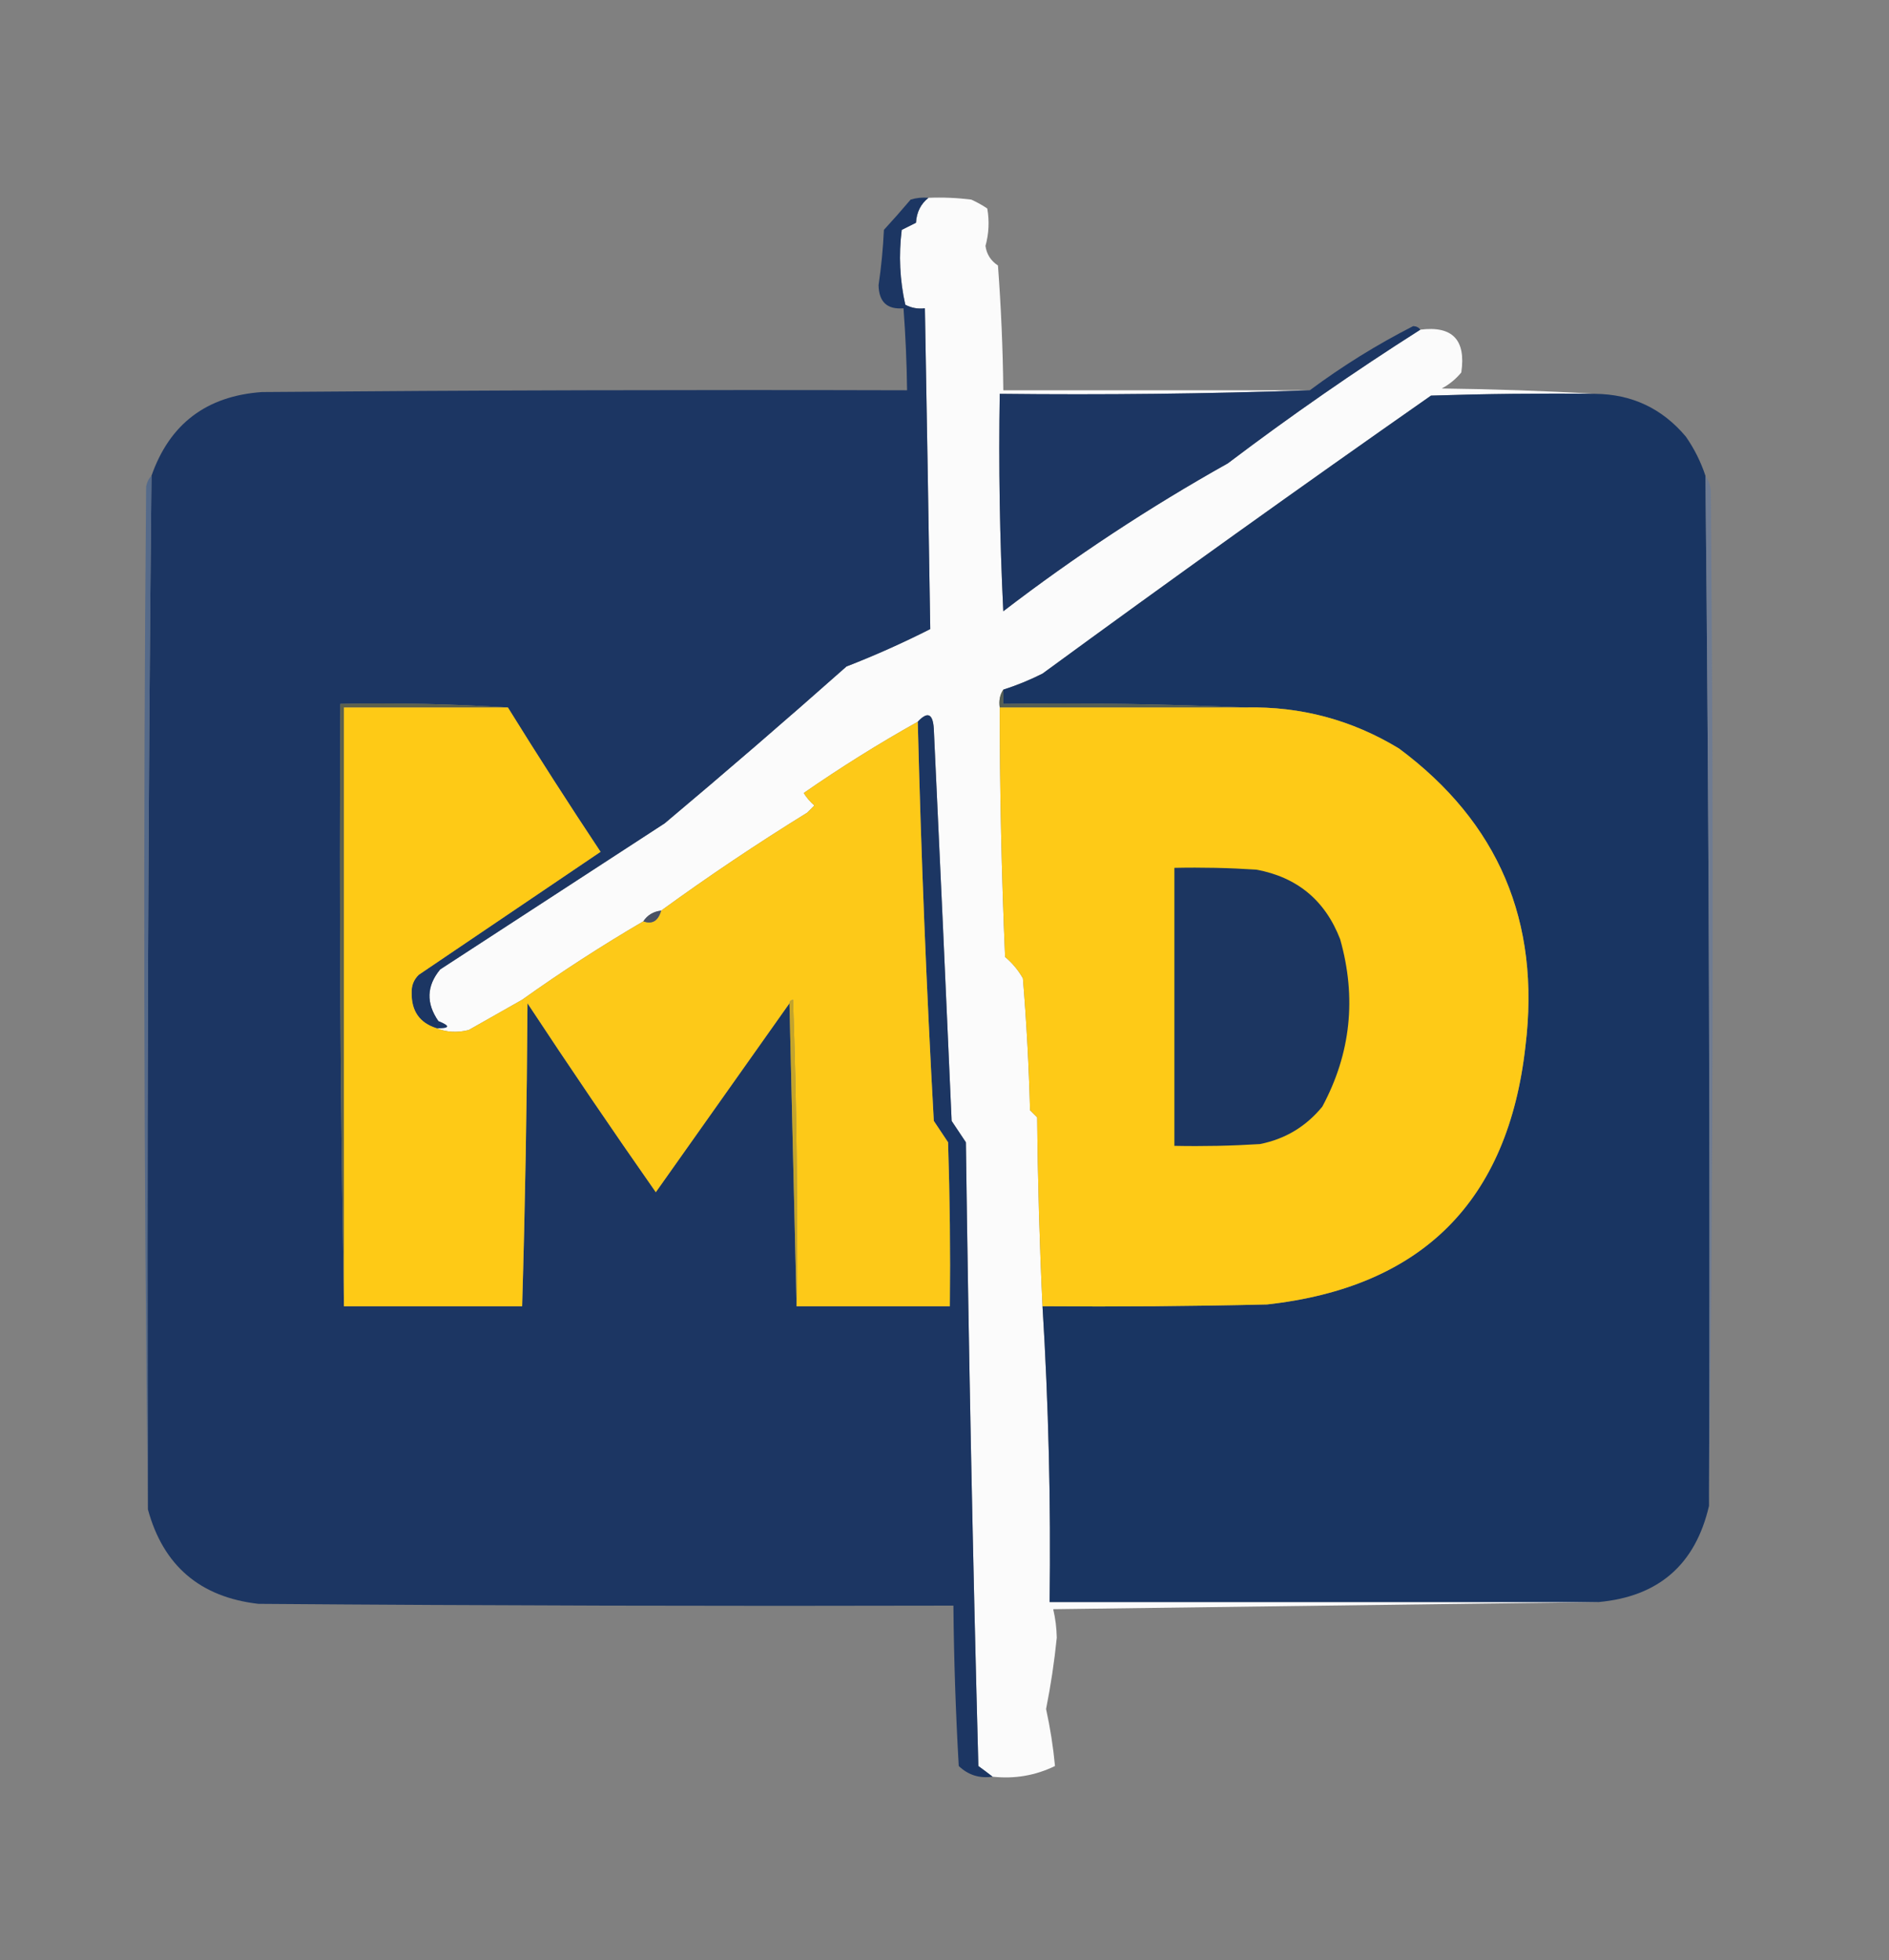 <?xml version="1.0" encoding="utf-8"?>
<svg version="1.1" width="530px" height="550px" style="shape-rendering:geometricPrecision; text-rendering:geometricPrecision; image-rendering:optimizeQuality; fill-rule:evenodd; clip-rule:evenodd" xmlns="http://www.w3.org/2000/svg">
  <rect width="100%" height="100%" fill="#808080" stroke="none"/>
  <g>
    <path style="opacity:0.982" fill="#fdfdfd" d="M 260.5,55.5 C 264.514,55.334 268.514,55.501 272.5,56C 274.081,56.706 275.581,57.54 277,58.5C 277.622,62.029 277.455,65.529 276.5,69C 276.817,71.328 277.984,73.161 280,74.5C 280.87,86.153 281.37,97.82 281.5,109.5C 310.167,109.5 338.833,109.5 367.5,109.5C 338.671,110.498 309.671,110.831 280.5,110.5C 280.167,130.844 280.5,151.178 281.5,171.5C 301.472,156.176 322.472,142.342 344.5,130C 362.006,116.751 380.006,104.251 398.5,92.5C 407.514,91.349 411.347,95.349 410,104.5C 408.457,106.378 406.624,107.878 404.5,109C 419.006,109.169 433.339,109.669 447.5,110.5C 432.163,110.333 416.83,110.5 401.5,111C 364.888,136.612 328.555,162.612 292.5,189C 288.925,190.801 285.258,192.301 281.5,193.5C 280.549,194.919 280.216,196.585 280.5,198.5C 280.5,221.843 281,245.177 282,268.5C 284.043,270.208 285.71,272.208 287,274.5C 288.013,286.813 288.679,299.147 289,311.5C 289.667,312.167 290.333,312.833 291,313.5C 291.168,331.338 291.668,349.005 292.5,366.5C 294.194,394.013 294.861,421.679 294.5,449.5C 345.833,449.5 397.167,449.5 448.5,449.5C 397.665,450.167 346.665,450.833 295.5,451.5C 296.116,454.11 296.449,456.777 296.5,459.5C 295.824,466.207 294.824,472.874 293.5,479.5C 294.671,484.843 295.505,490.176 296,495.5C 290.514,498.171 284.68,499.171 278.5,498.5C 277.235,497.521 275.901,496.521 274.5,495.5C 272.939,437.176 271.772,378.843 271,320.5C 269.667,318.5 268.333,316.5 267,314.5C 265.394,277.83 263.727,241.163 262,204.5C 261.749,200.2 260.249,199.533 257.5,202.5C 246.489,208.669 235.822,215.336 225.5,222.5C 226.313,223.814 227.313,224.981 228.5,226C 227.833,226.667 227.167,227.333 226.5,228C 212.423,236.694 198.756,245.861 185.5,255.5C 183.326,255.75 181.659,256.75 180.5,258.5C 168.818,265.338 157.485,272.671 146.5,280.5C 141.555,283.309 136.555,286.143 131.5,289C 128.304,289.805 125.304,289.638 122.5,288.5C 126.243,288.541 126.41,287.874 123,286.5C 119.509,281.467 119.675,276.633 123.5,272C 144.5,258.333 165.5,244.667 186.5,231C 203.687,216.57 220.687,201.903 237.5,187C 245.518,183.884 253.351,180.384 261,176.5C 260.539,146.511 260.039,116.511 259.5,86.5C 257.533,86.739 255.699,86.406 254,85.5C 252.449,78.582 252.116,71.582 253,64.5C 254.333,63.833 255.667,63.167 257,62.5C 257.174,59.54 258.34,57.206 260.5,55.5 Z"/>
  </g>
  <g>
    <path style="opacity:0.999" fill="#1c3663" d="M 260.5,55.5 C 258.34,57.206 257.174,59.54 257,62.5C 255.667,63.167 254.333,63.833 253,64.5C 252.116,71.582 252.449,78.582 254,85.5C 255.699,86.406 257.533,86.739 259.5,86.5C 260.039,116.511 260.539,146.511 261,176.5C 253.351,180.384 245.518,183.884 237.5,187C 220.687,201.903 203.687,216.57 186.5,231C 165.5,244.667 144.5,258.333 123.5,272C 119.675,276.633 119.509,281.467 123,286.5C 126.41,287.874 126.243,288.541 122.5,288.5C 117.739,287.009 115.406,283.676 115.5,278.5C 115.437,276.519 116.104,274.852 117.5,273.5C 134.5,262 151.5,250.5 168.5,239C 159.61,225.617 150.943,212.117 142.5,198.5C 127.009,197.504 111.342,197.17 95.5,197.5C 95.168,254.002 95.501,310.336 96.5,366.5C 113.167,366.5 129.833,366.5 146.5,366.5C 147.332,338.336 147.832,310.003 148,281.5C 159.753,299.34 171.753,317.006 184,334.5C 196.51,316.804 209.01,299.138 221.5,281.5C 222.167,309.833 222.833,338.167 223.5,366.5C 237.833,366.5 252.167,366.5 266.5,366.5C 266.667,351.163 266.5,335.83 266,320.5C 264.667,318.5 263.333,316.5 262,314.5C 259.925,277.187 258.425,239.853 257.5,202.5C 260.249,199.533 261.749,200.2 262,204.5C 263.727,241.163 265.394,277.83 267,314.5C 268.333,316.5 269.667,318.5 271,320.5C 271.772,378.843 272.939,437.176 274.5,495.5C 275.901,496.521 277.235,497.521 278.5,498.5C 274.808,499.029 271.642,498.029 269,495.5C 268.138,480.51 267.638,465.51 267.5,450.5C 202.499,450.667 137.499,450.5 72.5,450C 56.13,448.124 45.797,439.291 41.5,423.5C 41.176,326.811 41.509,230.145 42.5,133.5C 47.594,118.935 57.927,111.101 73.5,110C 133.832,109.5 194.166,109.333 254.5,109.5C 254.404,101.821 254.07,94.154 253.5,86.5C 248.922,86.893 246.589,84.726 246.5,80C 247.259,74.872 247.759,69.705 248,64.5C 250.498,61.78 252.998,58.947 255.5,56C 257.134,55.507 258.801,55.34 260.5,55.5 Z"/>
  </g>
  <g>
    <path style="opacity:0.993" fill="#1c3663" d="M 398.5,92.5 C 380.006,104.251 362.006,116.751 344.5,130C 322.472,142.342 301.472,156.176 281.5,171.5C 280.5,151.178 280.167,130.844 280.5,110.5C 309.671,110.831 338.671,110.498 367.5,109.5C 376.64,102.701 386.307,96.701 396.5,91.5C 397.416,91.543 398.083,91.876 398.5,92.5 Z"/>
  </g>
  <g>
    <path style="opacity:1" fill="#193562" d="M 447.5,110.5 C 457.845,110.589 466.345,114.589 473,122.5C 475.372,125.91 477.205,129.577 478.5,133.5C 479.488,229.815 479.822,326.149 479.5,422.5C 475.689,438.977 465.356,447.977 448.5,449.5C 397.167,449.5 345.833,449.5 294.5,449.5C 294.861,421.679 294.194,394.013 292.5,366.5C 313.503,366.667 334.503,366.5 355.5,366C 398.987,361.179 423.154,337.013 428,293.5C 432.266,258.583 420.433,230.75 392.5,210C 379.286,201.984 364.953,198.151 349.5,198.5C 327.006,197.503 304.339,197.169 281.5,197.5C 281.5,196.167 281.5,194.833 281.5,193.5C 285.258,192.301 288.925,190.801 292.5,189C 328.555,162.612 364.888,136.612 401.5,111C 416.83,110.5 432.163,110.333 447.5,110.5 Z"/>
  </g>
  <g>
    <path style="opacity:0.749" fill="#687a98" d="M 478.5,133.5 C 479.29,134.609 479.79,135.942 480,137.5C 480.832,232.668 480.666,327.668 479.5,422.5C 479.822,326.149 479.488,229.815 478.5,133.5 Z"/>
  </g>
  <g>
    <path style="opacity:1" fill="#556a8a" d="M 42.5,133.5 C 41.509,230.145 41.176,326.811 41.5,423.5C 40.334,328.001 40.167,232.334 41,136.5C 41.232,135.263 41.732,134.263 42.5,133.5 Z"/>
  </g>
  <g>
    <path style="opacity:1" fill="#565f54" d="M 281.5,193.5 C 281.5,194.833 281.5,196.167 281.5,197.5C 304.339,197.169 327.006,197.503 349.5,198.5C 326.5,198.5 303.5,198.5 280.5,198.5C 280.216,196.585 280.549,194.919 281.5,193.5 Z"/>
  </g>
  <g>
    <path style="opacity:1" fill="#5d614c" d="M 142.5,198.5 C 127.167,198.5 111.833,198.5 96.5,198.5C 96.5,254.5 96.5,310.5 96.5,366.5C 95.501,310.336 95.168,254.002 95.5,197.5C 111.342,197.17 127.009,197.504 142.5,198.5 Z"/>
  </g>
  <g>
    <path style="opacity:1" fill="#feca16" d="M 142.5,198.5 C 150.943,212.117 159.61,225.617 168.5,239C 151.5,250.5 134.5,262 117.5,273.5C 116.104,274.852 115.437,276.519 115.5,278.5C 115.406,283.676 117.739,287.009 122.5,288.5C 125.304,289.638 128.304,289.805 131.5,289C 136.555,286.143 141.555,283.309 146.5,280.5C 146.5,309.167 146.5,337.833 146.5,366.5C 129.833,366.5 113.167,366.5 96.5,366.5C 96.5,310.5 96.5,254.5 96.5,198.5C 111.833,198.5 127.167,198.5 142.5,198.5 Z"/>
  </g>
  <g>
    <path style="opacity:1" fill="#feca17" d="M 280.5,198.5 C 303.5,198.5 326.5,198.5 349.5,198.5C 364.953,198.151 379.286,201.984 392.5,210C 420.433,230.75 432.266,258.583 428,293.5C 423.154,337.013 398.987,361.179 355.5,366C 334.503,366.5 313.503,366.667 292.5,366.5C 291.668,349.005 291.168,331.338 291,313.5C 290.333,312.833 289.667,312.167 289,311.5C 288.679,299.147 288.013,286.813 287,274.5C 285.71,272.208 284.043,270.208 282,268.5C 281,245.177 280.5,221.843 280.5,198.5 Z"/>
  </g>
  <g>
    <path style="opacity:1" fill="#fdc918" d="M 257.5,202.5 C 258.425,239.853 259.925,277.187 262,314.5C 263.333,316.5 264.667,318.5 266,320.5C 266.5,335.83 266.667,351.163 266.5,366.5C 252.167,366.5 237.833,366.5 223.5,366.5C 223.833,337.826 223.5,309.159 222.5,280.5C 221.893,280.624 221.56,280.957 221.5,281.5C 209.01,299.138 196.51,316.804 184,334.5C 171.753,317.006 159.753,299.34 148,281.5C 147.832,310.003 147.332,338.336 146.5,366.5C 146.5,337.833 146.5,309.167 146.5,280.5C 157.485,272.671 168.818,265.338 180.5,258.5C 182.988,259.412 184.655,258.412 185.5,255.5C 198.756,245.861 212.423,236.694 226.5,228C 227.167,227.333 227.833,226.667 228.5,226C 227.313,224.981 226.313,223.814 225.5,222.5C 235.822,215.336 246.489,208.669 257.5,202.5 Z"/>
  </g>
  <g>
    <path style="opacity:1" fill="#1c3661" d="M 329.5,243.5 C 337.174,243.334 344.841,243.5 352.5,244C 363.957,246.123 371.791,252.623 376,263.5C 380.666,279.932 379,295.598 371,310.5C 366.409,316.095 360.576,319.595 353.5,321C 345.507,321.5 337.507,321.666 329.5,321.5C 329.5,295.5 329.5,269.5 329.5,243.5 Z"/>
  </g>
  <g>
    <path style="opacity:1" fill="#4a5264" d="M 185.5,255.5 C 184.655,258.412 182.988,259.412 180.5,258.5C 181.659,256.75 183.326,255.75 185.5,255.5 Z"/>
  </g>
  <g>
    <path style="opacity:1" fill="#c5a529" d="M 221.5,281.5 C 221.56,280.957 221.893,280.624 222.5,280.5C 223.5,309.159 223.833,337.826 223.5,366.5C 222.833,338.167 222.167,309.833 221.5,281.5 Z"/>
  </g>
</svg>
